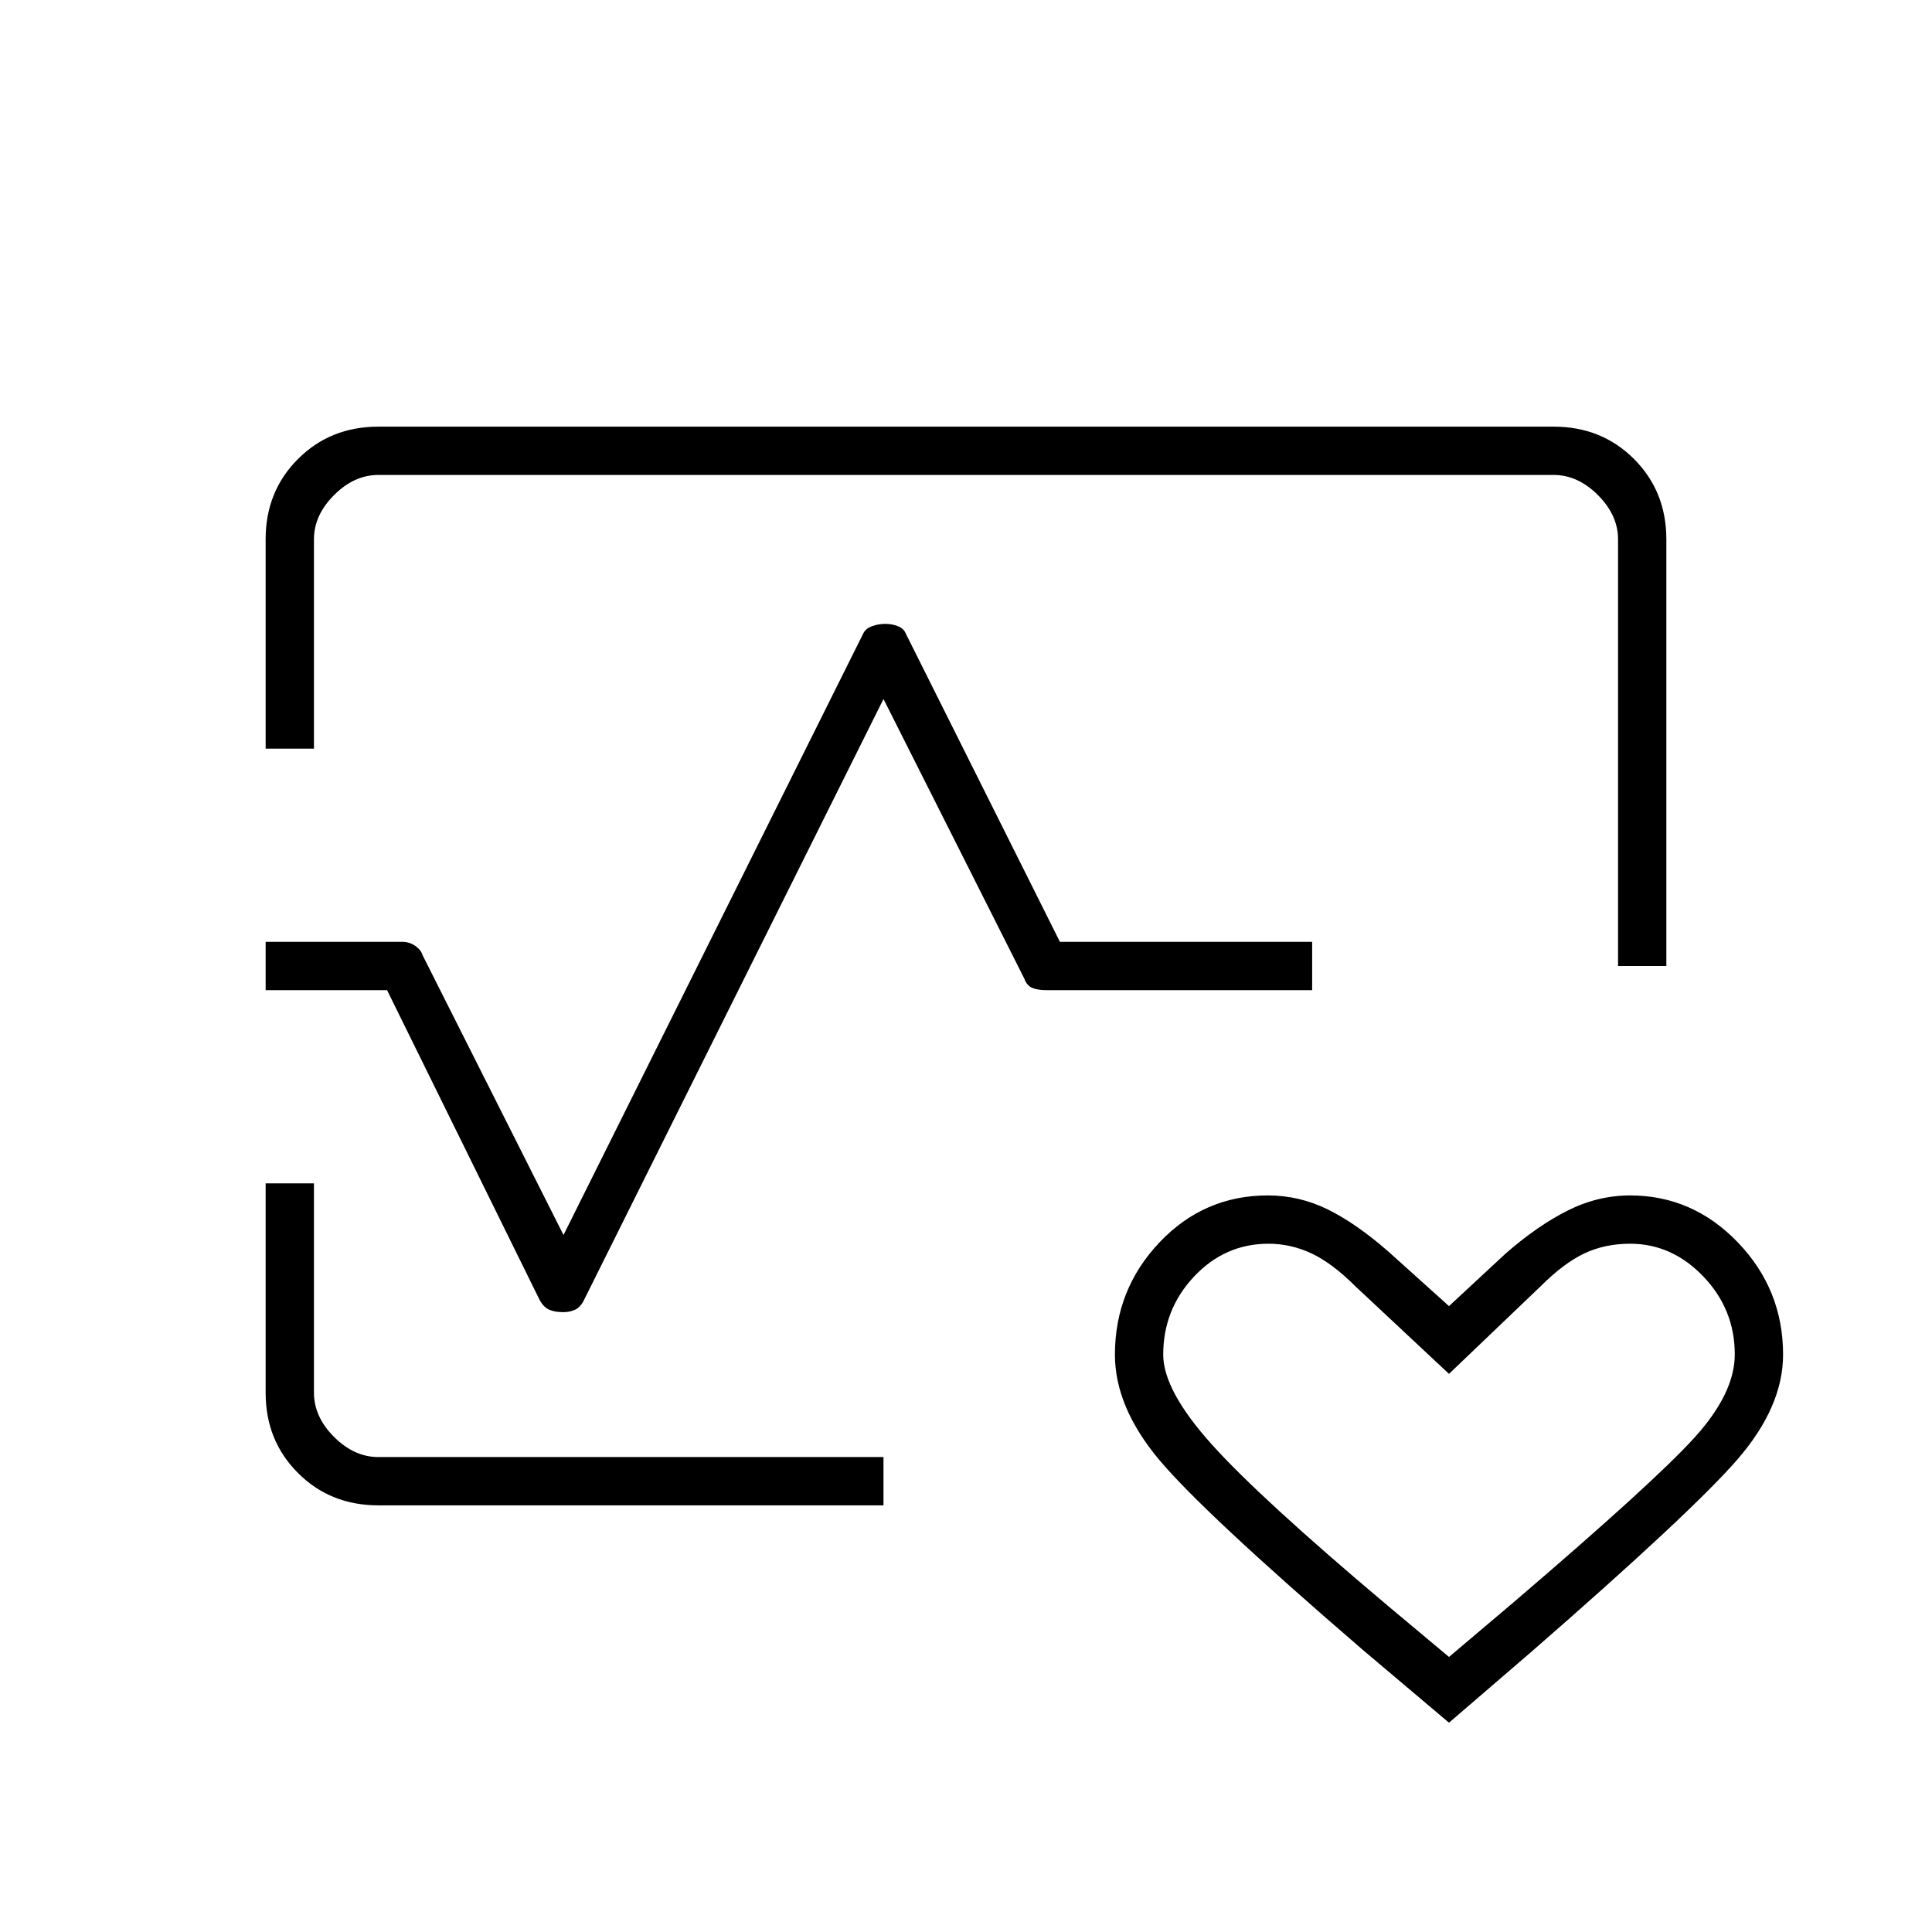<svg xmlns="http://www.w3.org/2000/svg" height="40" viewBox="0 -960 960 960" width="40"><path d="M480-480ZM132-588v-104.12q0-23.73 16.07-39.81Q164.15-748 188-748h584q23.85 0 39.93 16.07Q828-715.85 828-692v212h-24v-212q0-12-10-22t-22-10H188q-12 0-22 10t-10 22v104h-24Zm56 376q-23.85 0-39.93-16.07Q132-244.15 132-267.88V-372h24v104q0 12 10 22t22 10h251v24H188Zm532 108-43-36.33q-79.33-68.34-101.17-94.5Q554-261 554-286.89q0-32.36 22.11-55.74Q598.22-366 630-366q15.67 0 29.84 7Q674-352 690-338l30 27 28-26q16-14 31-21.5t31-7.5q31.09 0 53.55 23.37Q886-319.25 886-286.89q0 25.89-22.67 52.06-22.66 26.16-102.66 95.83L720-104Zm0-32.67 32.67-27.66q69-59 89.16-81.17Q862-267.67 862-287q0-22.4-15.6-38.7Q830.8-342 810-342q-12.57 0-22.79 4.83-10.21 4.84-21.88 16.5L720-277.33l-46.33-43.34q-11.67-11.66-21.96-16.5-10.3-4.83-21.39-4.83-21.65 0-36.99 16.3Q578-309.4 578-286.87q0 17.7 24 44.45 24 26.75 87.33 80.09L720-136.67ZM279.99-308q-4.32 0-6.99-1.17-2.67-1.16-4.67-4.5l-76-154.33H132v-24h68q3.35 0 6.25 1.94 2.89 1.94 3.75 4.73l70 139 149-299q1.14-2.34 4.28-3.5 3.14-1.17 6.6-1.17 3.45 0 6.32 1.17 2.87 1.16 3.8 3.5L526.67-492H652v24H520q-4.55 0-7.19-1.17-2.64-1.16-3.81-4.5l-70-139-149 299q-1.72 3.34-4.34 4.5-2.63 1.17-5.67 1.17ZM720-239.33Z"/></svg>